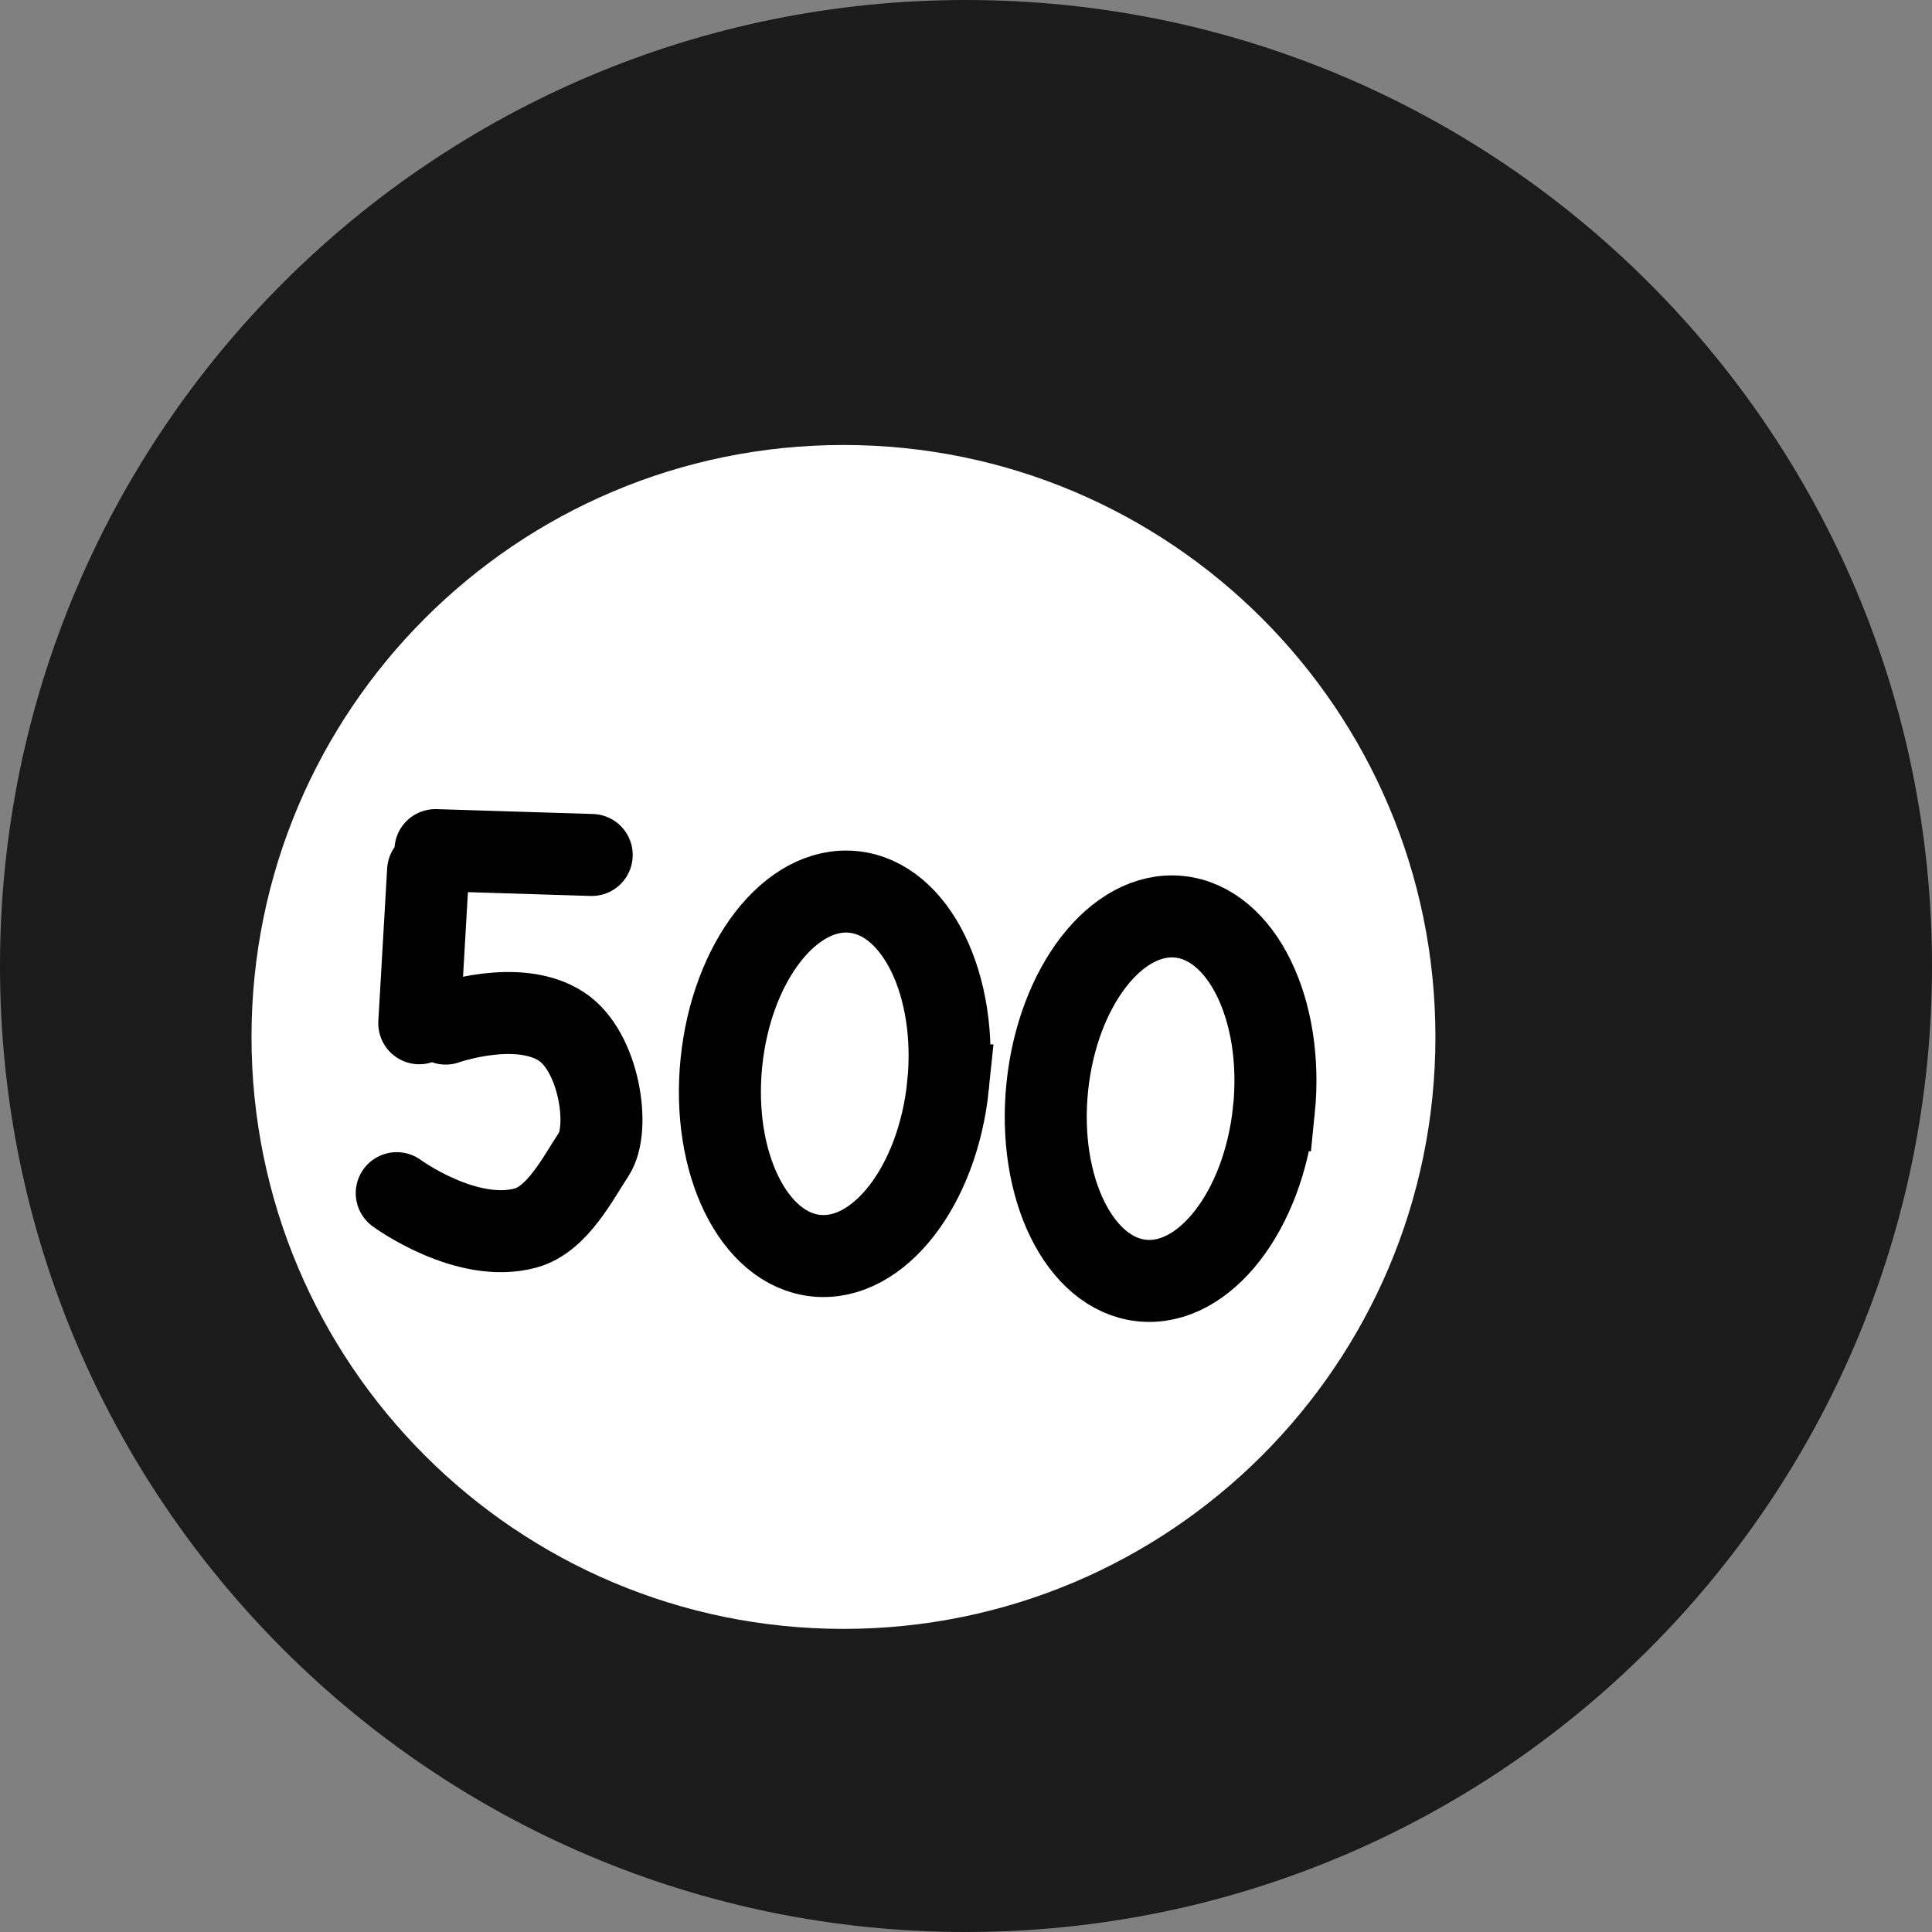 <svg xmlns="http://www.w3.org/2000/svg" width="94.237" height="94.237"><rect width="100%" height="100%" fill="#808080" stroke="none"/><g data-paper-data="{&quot;isPaintingLayer&quot;:true}" stroke-miterlimit="10" style="mix-blend-mode:normal"><path d="M0 47.118C0 21.096 21.096 0 47.118 0c26.023 0 47.119 21.096 47.119 47.118 0 26.023-21.096 47.119-47.119 47.119C21.096 94.237 0 73.14 0 47.118z" fill="#1b1b1b"/><path d="M12.268 50.579c0-15.947 12.927-28.874 28.874-28.874 15.946 0 28.873 12.927 28.873 28.874 0 15.946-12.927 28.873-28.873 28.873-15.947 0-28.874-12.927-28.874-28.873z" fill="#fff"/><path d="M46.244 52.943c-.502 4.9-3.383 8.618-6.435 8.305-3.053-.312-5.12-4.537-4.62-9.437.502-4.9 3.383-8.618 6.436-8.305 3.052.312 5.12 4.537 4.619 9.437z" fill="none" stroke="#000" stroke-width="4"/><path d="M21.24 41.466l7.622.237M20.451 49.911l.43-7.44M21.738 49.927s3.524-1.251 5.65.144c1.847 1.212 2.407 4.987 1.571 6.237-.748 1.12-1.756 3.16-3.317 3.59-2.893.793-6.29-1.699-6.29-1.699" fill="none" stroke="#000" stroke-width="4" stroke-linecap="round"/><path d="M62.137 54.155c-.501 4.9-3.382 8.619-6.435 8.306-3.052-.312-5.12-4.537-4.619-9.437.502-4.9 3.383-8.618 6.435-8.306 3.053.313 5.12 4.538 4.62 9.437z" fill="none" stroke="#000" stroke-width="4"/></g></svg>